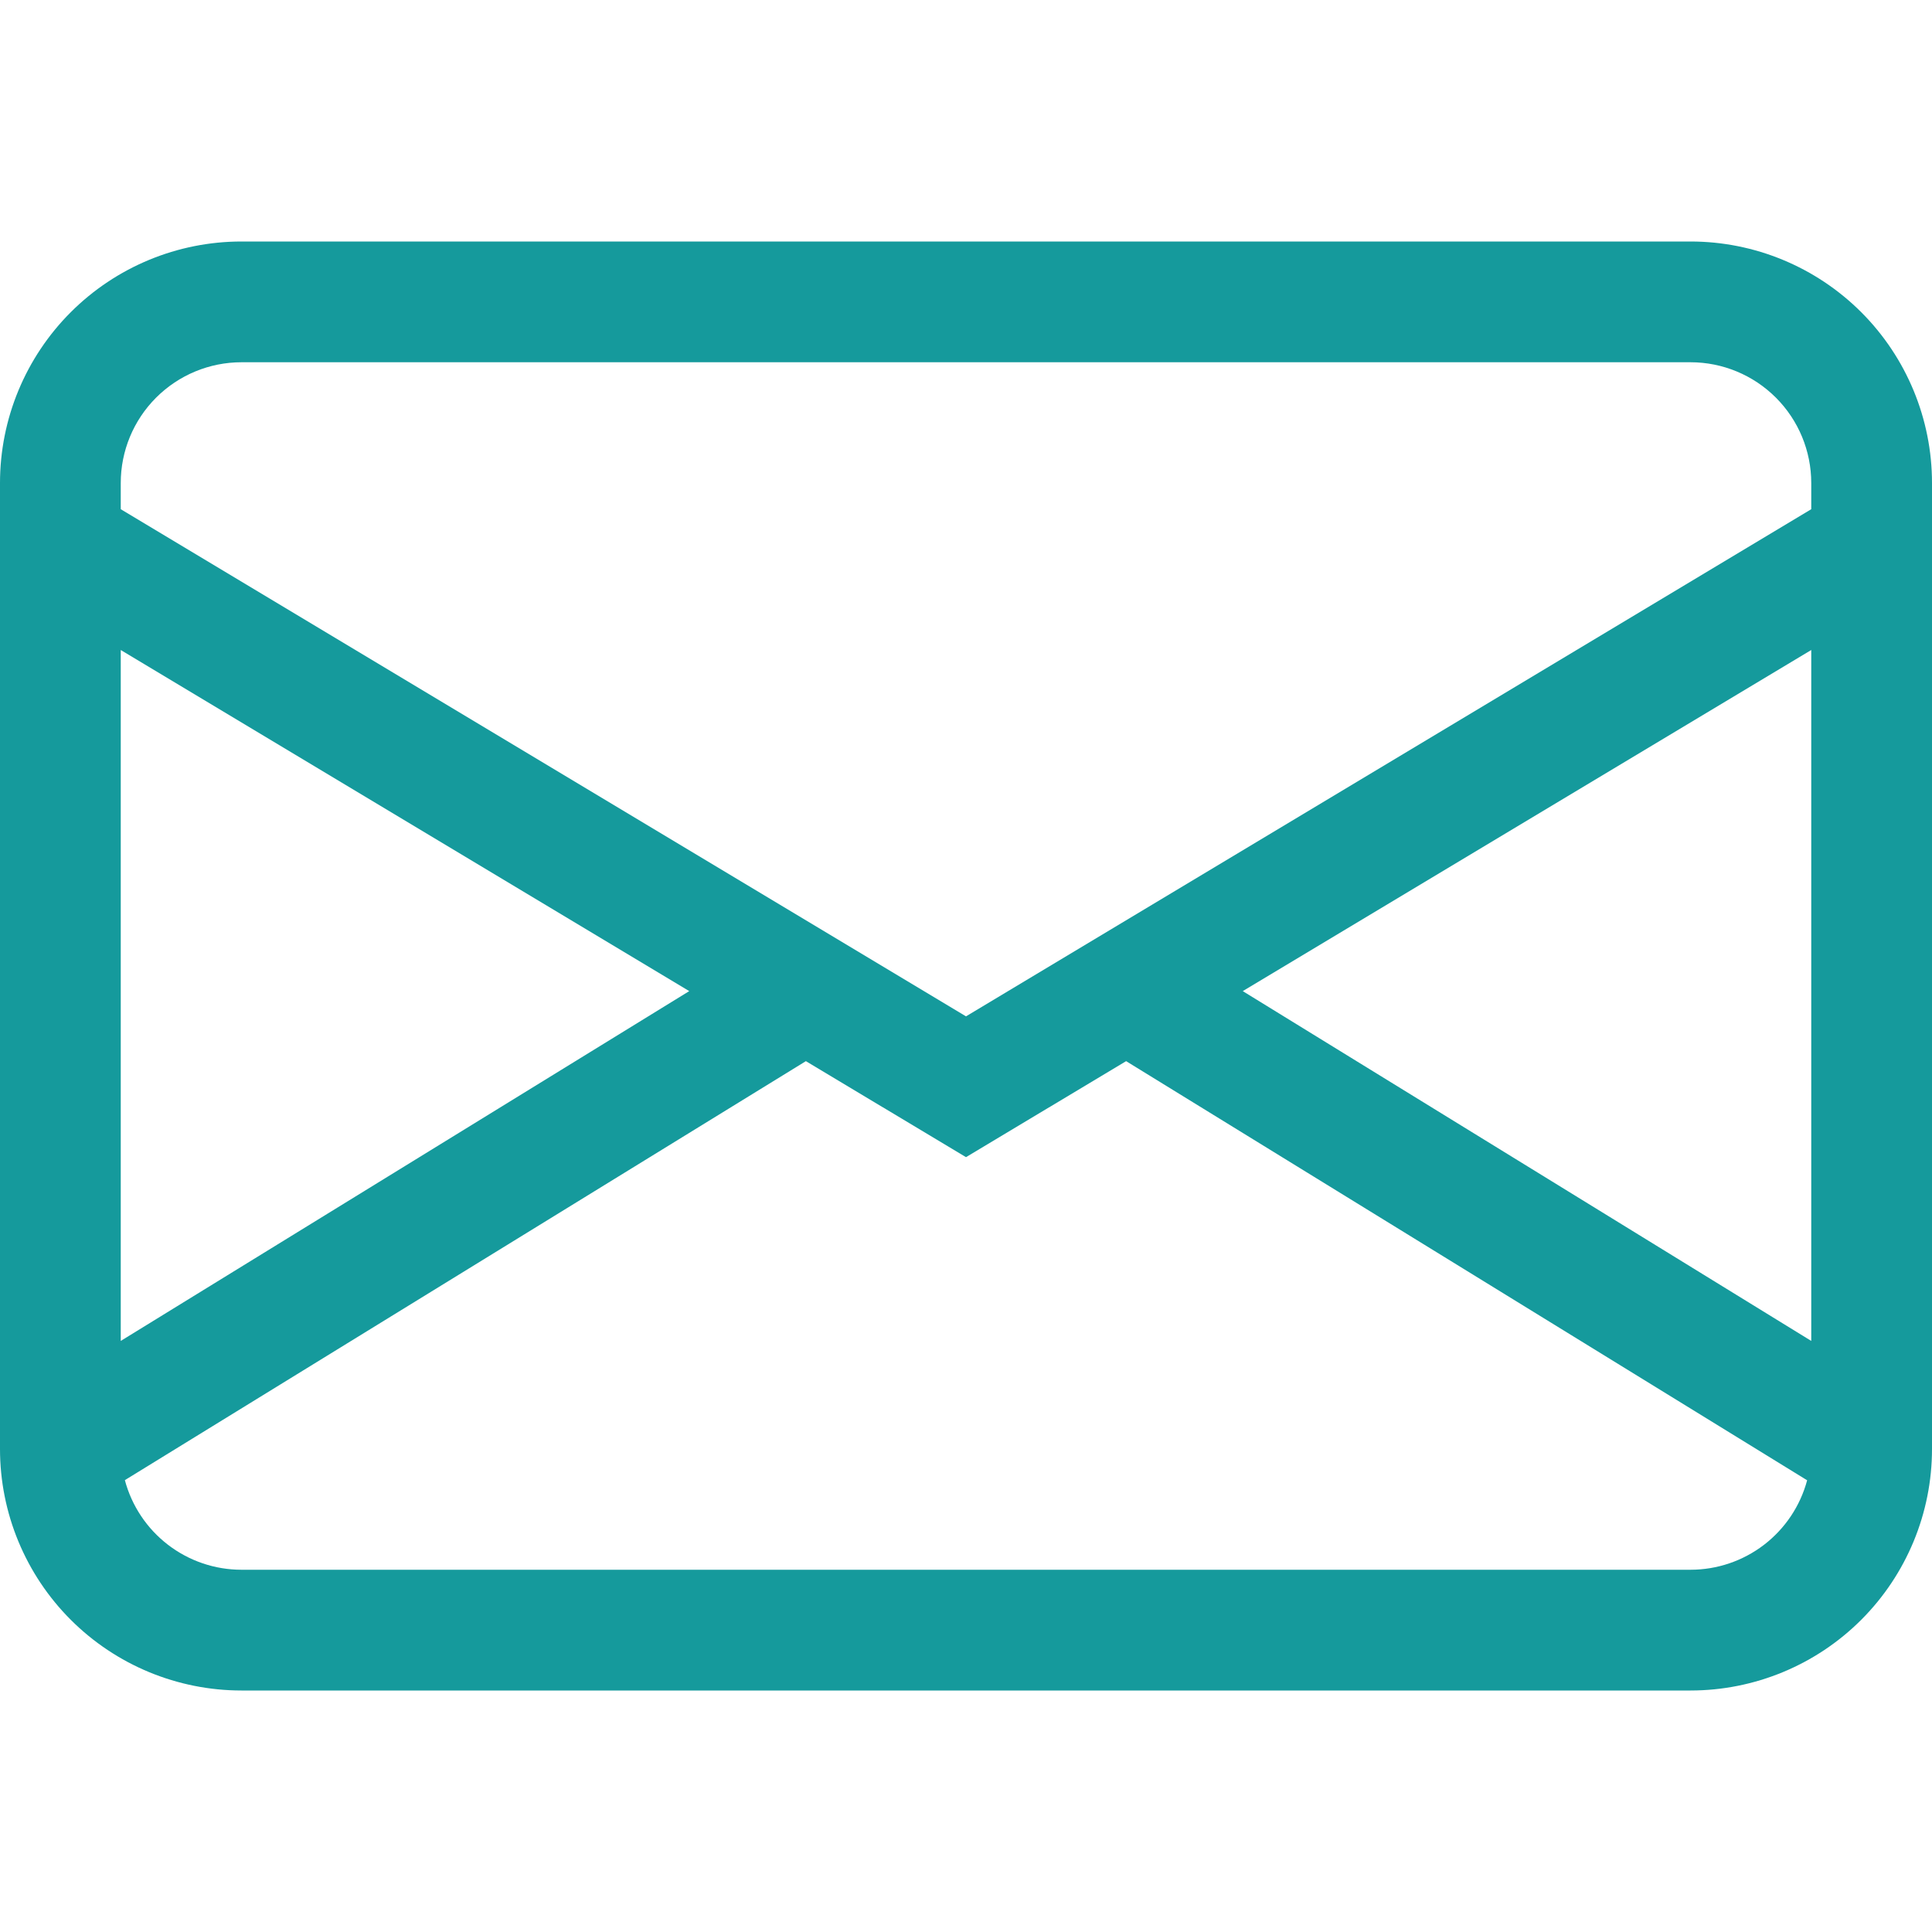 <svg width="100" height="100" viewBox="0 0 100 100" fill="none" xmlns="http://www.w3.org/2000/svg">
<path d="M0 25C0 21.685 1.317 18.505 3.661 16.161C6.005 13.817 9.185 12.5 12.5 12.5H87.5C90.815 12.5 93.995 13.817 96.339 16.161C98.683 18.505 100 21.685 100 25V75C100 78.315 98.683 81.495 96.339 83.839C93.995 86.183 90.815 87.5 87.5 87.5H12.5C9.185 87.5 6.005 86.183 3.661 83.839C1.317 81.495 0 78.315 0 75V25ZM12.5 18.75C10.842 18.75 9.253 19.409 8.081 20.581C6.908 21.753 6.25 23.342 6.25 25V26.356L50 52.606L93.75 26.356V25C93.75 23.342 93.091 21.753 91.919 20.581C90.747 19.409 89.158 18.75 87.5 18.75H12.5ZM93.75 33.644L64.325 51.3L93.75 69.406V33.644ZM93.537 76.619L58.288 54.925L50 59.894L41.712 54.925L6.463 76.612C6.818 77.942 7.602 79.118 8.694 79.957C9.785 80.795 11.123 81.25 12.5 81.25H87.5C88.876 81.25 90.213 80.796 91.305 79.959C92.396 79.122 93.181 77.948 93.537 76.619V76.619ZM6.25 69.406L35.675 51.3L6.25 33.644V69.406Z" fill="#159A9C"/>
</svg>
